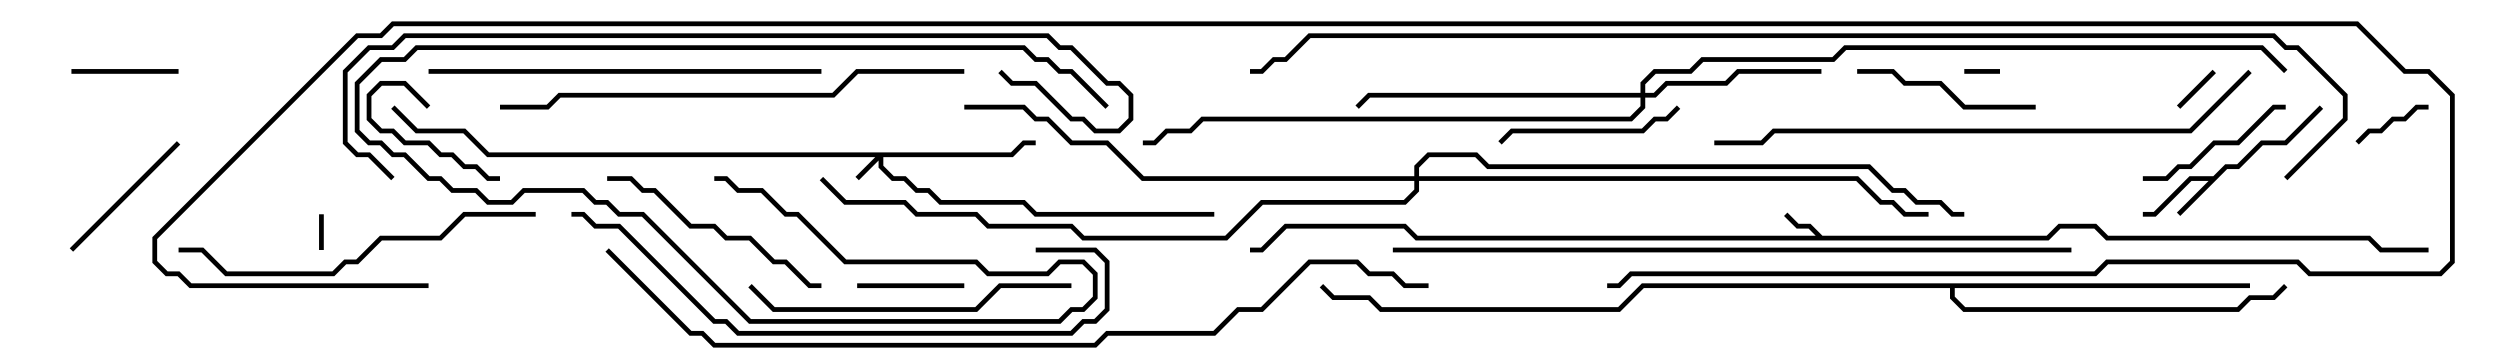 <svg version="1.1" width="105" height="15" xmlns="http://www.w3.org/2000/svg"><path d="M76.541,9.9L85.959,9.9L86.459,9.4L88.041,9.4L88.541,9.9L99.541,9.9L100.041,10.4L102,10.4L102,10.6L99.959,10.6L99.459,10.1L88.459,10.1L87.959,9.6L86.541,9.6L86.041,10.1L59.459,10.1L58.959,9.6L54.041,9.6L53.041,10.6L52.5,10.6L52.5,10.4L52.959,10.4L53.959,9.4L59.041,9.4L59.541,9.9L76.259,9.9L75.959,9.6L75.459,9.6L74.929,9.071L75.071,8.929L75.541,9.4L76.041,9.4z" stroke="none"/><path d="M92.959,7.4L93.459,6.9L93.959,6.9L94.959,5.9L95.959,5.9L97.429,4.429L97.571,4.571L96.041,6.1L95.041,6.1L94.041,7.1L93.541,7.1L91.571,9.071L91.429,8.929L92.759,7.6L92.041,7.6L90.541,9.1L90,9.1L90,8.9L90.459,8.9L91.959,7.4z" stroke="none"/><path d="M94.5,11.9L94.5,12.1L82.1,12.1L82.1,12.459L82.541,12.9L93.959,12.9L94.459,12.4L95.459,12.4L95.929,11.929L96.071,12.071L95.541,12.6L94.541,12.6L94.041,13.1L82.459,13.1L81.9,12.541L81.9,12.1L69.041,12.1L68.041,13.1L57.959,13.1L57.459,12.6L55.959,12.6L55.429,12.071L55.571,11.929L56.041,12.4L57.541,12.4L58.041,12.9L67.959,12.9L68.959,11.9z" stroke="none"/><path d="M42.459,6.4L42.959,5.9L43.5,5.9L43.5,6.1L43.041,6.1L42.541,6.6L37.1,6.6L37.1,6.959L37.541,7.4L38.041,7.4L38.541,7.9L39.041,7.9L39.541,8.4L43.041,8.4L43.541,8.9L51,8.9L51,9.1L43.459,9.1L42.959,8.6L39.459,8.6L38.959,8.1L38.459,8.1L37.959,7.6L37.459,7.6L36.9,7.041L36.9,6.741L36.071,7.571L35.929,7.429L36.759,6.6L20.459,6.6L19.459,5.6L17.459,5.6L16.429,4.571L16.571,4.429L17.541,5.4L19.541,5.4L20.541,6.4z" stroke="none"/><path d="M68.9,3.9L68.9,3.459L69.459,2.9L70.959,2.9L71.459,2.4L76.959,2.4L77.459,1.9L95.041,1.9L96.071,2.929L95.929,3.071L94.959,2.1L77.541,2.1L77.041,2.6L71.541,2.6L71.041,3.1L69.541,3.1L69.1,3.541L69.1,3.9L69.459,3.9L69.959,3.4L72.459,3.4L72.959,2.9L76.5,2.9L76.5,3.1L73.041,3.1L72.541,3.6L70.041,3.6L69.541,4.1L69.1,4.1L69.1,4.541L68.541,5.1L50.541,5.1L50.041,5.6L49.041,5.6L48.541,6.1L48,6.1L48,5.9L48.459,5.9L48.959,5.4L49.959,5.4L50.459,4.9L68.459,4.9L68.9,4.459L68.9,4.1L57.541,4.1L57.071,4.571L56.929,4.429L57.459,3.9z" stroke="none"/><path d="M59.4,7.4L59.4,6.959L59.959,6.4L62.041,6.4L62.541,6.9L78.541,6.9L79.541,7.9L80.041,7.9L80.541,8.4L81.541,8.4L82.041,8.9L82.5,8.9L82.5,9.1L81.959,9.1L81.459,8.6L80.459,8.6L79.959,8.1L79.459,8.1L78.459,7.1L62.459,7.1L61.959,6.6L60.041,6.6L59.6,7.041L59.6,7.4L78.041,7.4L79.041,8.4L79.541,8.4L80.041,8.9L81,8.9L81,9.1L79.959,9.1L79.459,8.6L78.959,8.6L77.959,7.6L59.6,7.6L59.6,8.041L59.041,8.6L53.041,8.6L51.541,10.1L45.459,10.1L44.959,9.6L41.459,9.6L40.959,9.1L38.459,9.1L37.959,8.6L35.459,8.6L34.429,7.571L34.571,7.429L35.541,8.4L38.041,8.4L38.541,8.9L41.041,8.9L41.541,9.4L45.041,9.4L45.541,9.9L51.459,9.9L52.959,8.4L58.959,8.4L59.4,7.959L59.4,7.6L47.959,7.6L46.459,6.1L44.959,6.1L43.959,5.1L43.459,5.1L42.959,4.6L40.5,4.6L40.5,4.4L43.041,4.4L43.541,4.9L44.041,4.9L45.041,5.9L46.541,5.9L48.041,7.4z" stroke="none"/><path d="M13.6,10.5L13.4,10.5L13.4,9L13.6,9z" stroke="none"/><path d="M84,2.9L84,3.1L82.5,3.1L82.5,2.9z" stroke="none"/><path d="M91.571,4.571L91.429,4.429L92.929,2.929L93.071,3.071z" stroke="none"/><path d="M99.071,6.071L98.929,5.929L99.459,5.4L99.959,5.4L100.459,4.9L100.959,4.9L101.459,4.4L102,4.4L102,4.6L101.541,4.6L101.041,5.1L100.541,5.1L100.041,5.6L99.541,5.6z" stroke="none"/><path d="M18.071,4.429L17.929,4.571L16.959,3.6L16.041,3.6L15.6,4.041L15.6,4.959L16.041,5.4L16.541,5.4L17.041,5.9L18.041,5.9L18.541,6.4L19.041,6.4L19.541,6.9L20.041,6.9L20.541,7.4L21,7.4L21,7.6L20.459,7.6L19.959,7.1L19.459,7.1L18.959,6.6L18.459,6.6L17.959,6.1L16.959,6.1L16.459,5.6L15.959,5.6L15.4,5.041L15.4,3.959L15.959,3.4L17.041,3.4z" stroke="none"/><path d="M40.5,11.9L40.5,12.1L36,12.1L36,11.9z" stroke="none"/><path d="M7.5,2.9L7.5,3.1L3,3.1L3,2.9z" stroke="none"/><path d="M7.429,5.929L7.571,6.071L3.071,10.571L2.929,10.429z" stroke="none"/><path d="M90,7.6L90,7.4L90.959,7.4L91.459,6.9L91.959,6.9L92.959,5.9L93.959,5.9L95.459,4.4L96,4.4L96,4.6L95.541,4.6L94.041,6.1L93.041,6.1L92.041,7.1L91.541,7.1L91.041,7.6z" stroke="none"/><path d="M70.429,4.429L70.571,4.571L70.041,5.1L69.541,5.1L69.041,5.6L63.541,5.6L63.071,6.071L62.929,5.929L63.459,5.4L68.959,5.4L69.459,4.9L69.959,4.9z" stroke="none"/><path d="M85.5,4.4L85.5,4.6L82.459,4.6L81.459,3.6L79.959,3.6L79.459,3.1L78,3.1L78,2.9L79.541,2.9L80.041,3.4L81.541,3.4L82.541,4.4z" stroke="none"/><path d="M25.5,7.6L25.5,7.4L26.541,7.4L27.041,7.9L27.541,7.9L29.041,9.4L30.041,9.4L30.541,9.9L31.541,9.9L32.541,10.9L33.041,10.9L34.041,11.9L34.5,11.9L34.5,12.1L33.959,12.1L32.959,11.1L32.459,11.1L31.459,10.1L30.459,10.1L29.959,9.6L28.959,9.6L27.459,8.1L26.959,8.1L26.459,7.6z" stroke="none"/><path d="M45,11.9L45,12.1L42.041,12.1L41.041,13.1L32.459,13.1L31.429,12.071L31.571,11.929L32.541,12.9L40.959,12.9L41.959,11.9z" stroke="none"/><path d="M22.5,8.9L22.5,9.1L19.541,9.1L18.541,10.1L16.041,10.1L15.041,11.1L14.541,11.1L14.041,11.6L9.459,11.6L8.459,10.6L7.5,10.6L7.5,10.4L8.541,10.4L9.541,11.4L13.959,11.4L14.459,10.9L14.959,10.9L15.959,9.9L18.459,9.9L19.459,8.9z" stroke="none"/><path d="M18,3.1L18,2.9L34.5,2.9L34.5,3.1z" stroke="none"/><path d="M46.571,4.429L46.429,4.571L44.959,3.1L44.459,3.1L43.959,2.6L43.459,2.6L42.959,2.1L17.541,2.1L17.041,2.6L16.041,2.6L15.1,3.541L15.1,5.459L15.541,5.9L16.041,5.9L16.541,6.4L17.041,6.4L18.041,7.4L18.541,7.4L19.041,7.9L20.041,7.9L20.541,8.4L21.459,8.4L21.959,7.9L24.541,7.9L25.041,8.4L25.541,8.4L26.041,8.9L27.041,8.9L31.541,13.4L44.459,13.4L44.959,12.9L45.459,12.9L45.9,12.459L45.9,11.541L45.459,11.1L44.541,11.1L44.041,11.6L41.459,11.6L40.959,11.1L35.459,11.1L33.459,9.1L32.959,9.1L31.959,8.1L30.959,8.1L30.459,7.6L30,7.6L30,7.4L30.541,7.4L31.041,7.9L32.041,7.9L33.041,8.9L33.541,8.9L35.541,10.9L41.041,10.9L41.541,11.4L43.959,11.4L44.459,10.9L45.541,10.9L46.1,11.459L46.1,12.541L45.541,13.1L45.041,13.1L44.541,13.6L31.459,13.6L26.959,9.1L25.959,9.1L25.459,8.6L24.959,8.6L24.459,8.1L22.041,8.1L21.541,8.6L20.459,8.6L19.959,8.1L18.959,8.1L18.459,7.6L17.959,7.6L16.959,6.6L16.459,6.6L15.959,6.1L15.459,6.1L14.9,5.541L14.9,3.459L15.959,2.4L16.959,2.4L17.459,1.9L43.041,1.9L43.541,2.4L44.041,2.4L44.541,2.9L45.041,2.9z" stroke="none"/><path d="M40.5,2.9L40.5,3.1L36.041,3.1L35.041,4.1L23.541,4.1L23.041,4.6L21,4.6L21,4.4L22.959,4.4L23.459,3.9L34.959,3.9L35.959,2.9z" stroke="none"/><path d="M24,9.1L24,8.9L24.541,8.9L25.041,9.4L26.041,9.4L30.041,13.4L30.541,13.4L31.041,13.9L44.959,13.9L45.459,13.4L45.959,13.4L46.4,12.959L46.4,11.041L45.959,10.6L43.5,10.6L43.5,10.4L46.041,10.4L46.6,10.959L46.6,13.041L46.041,13.6L45.541,13.6L45.041,14.1L30.959,14.1L30.459,13.6L29.959,13.6L25.959,9.6L24.959,9.6L24.459,9.1z" stroke="none"/><path d="M94.429,2.929L94.571,3.071L92.041,5.6L74.541,5.6L74.041,6.1L72,6.1L72,5.9L73.959,5.9L74.459,5.4L91.959,5.4z" stroke="none"/><path d="M16.571,7.429L16.429,7.571L15.459,6.6L14.959,6.6L14.4,6.041L14.4,2.959L15.459,1.9L16.459,1.9L16.959,1.4L44.041,1.4L44.541,1.9L45.041,1.9L46.541,3.4L47.041,3.4L47.6,3.959L47.6,5.041L47.041,5.6L45.959,5.6L45.459,5.1L44.959,5.1L43.459,3.6L42.459,3.6L41.929,3.071L42.071,2.929L42.541,3.4L43.541,3.4L45.041,4.9L45.541,4.9L46.041,5.4L46.959,5.4L47.4,4.959L47.4,4.041L46.959,3.6L46.459,3.6L44.959,2.1L44.459,2.1L43.959,1.6L17.041,1.6L16.541,2.1L15.541,2.1L14.6,3.041L14.6,5.959L15.041,6.4L15.541,6.4z" stroke="none"/><path d="M87,10.4L87,10.6L58.5,10.6L58.5,10.4z" stroke="none"/><path d="M25.429,10.571L25.571,10.429L29.041,13.9L29.541,13.9L30.041,14.4L45.959,14.4L46.459,13.9L50.959,13.9L51.959,12.9L52.959,12.9L54.959,10.9L57.041,10.9L57.541,11.4L58.541,11.4L59.041,11.9L60,11.9L60,12.1L58.959,12.1L58.459,11.6L57.459,11.6L56.959,11.1L55.041,11.1L53.041,13.1L52.041,13.1L51.041,14.1L46.541,14.1L46.041,14.6L29.959,14.6L29.459,14.1L28.959,14.1z" stroke="none"/><path d="M96.071,7.571L95.929,7.429L98.4,4.959L98.4,4.041L96.459,2.1L95.959,2.1L95.459,1.6L55.041,1.6L54.041,2.6L53.541,2.6L53.041,3.1L52.5,3.1L52.5,2.9L52.959,2.9L53.459,2.4L53.959,2.4L54.959,1.4L95.541,1.4L96.041,1.9L96.541,1.9L98.6,3.959L98.6,5.041z" stroke="none"/><path d="M18,11.9L18,12.1L7.959,12.1L7.459,11.6L6.959,11.6L6.4,11.041L6.4,9.959L14.959,1.4L15.959,1.4L16.459,0.9L99.041,0.9L101.041,2.9L102.041,2.9L103.1,3.959L103.1,11.041L102.541,11.6L96.959,11.6L96.459,11.1L88.541,11.1L88.041,11.6L68.541,11.6L68.041,12.1L67.5,12.1L67.5,11.9L67.959,11.9L68.459,11.4L87.959,11.4L88.459,10.9L96.541,10.9L97.041,11.4L102.459,11.4L102.9,10.959L102.9,4.041L101.959,3.1L100.959,3.1L98.959,1.1L16.541,1.1L16.041,1.6L15.041,1.6L6.6,10.041L6.6,10.959L7.041,11.4L7.541,11.4L8.041,11.9z" stroke="none"/></svg>